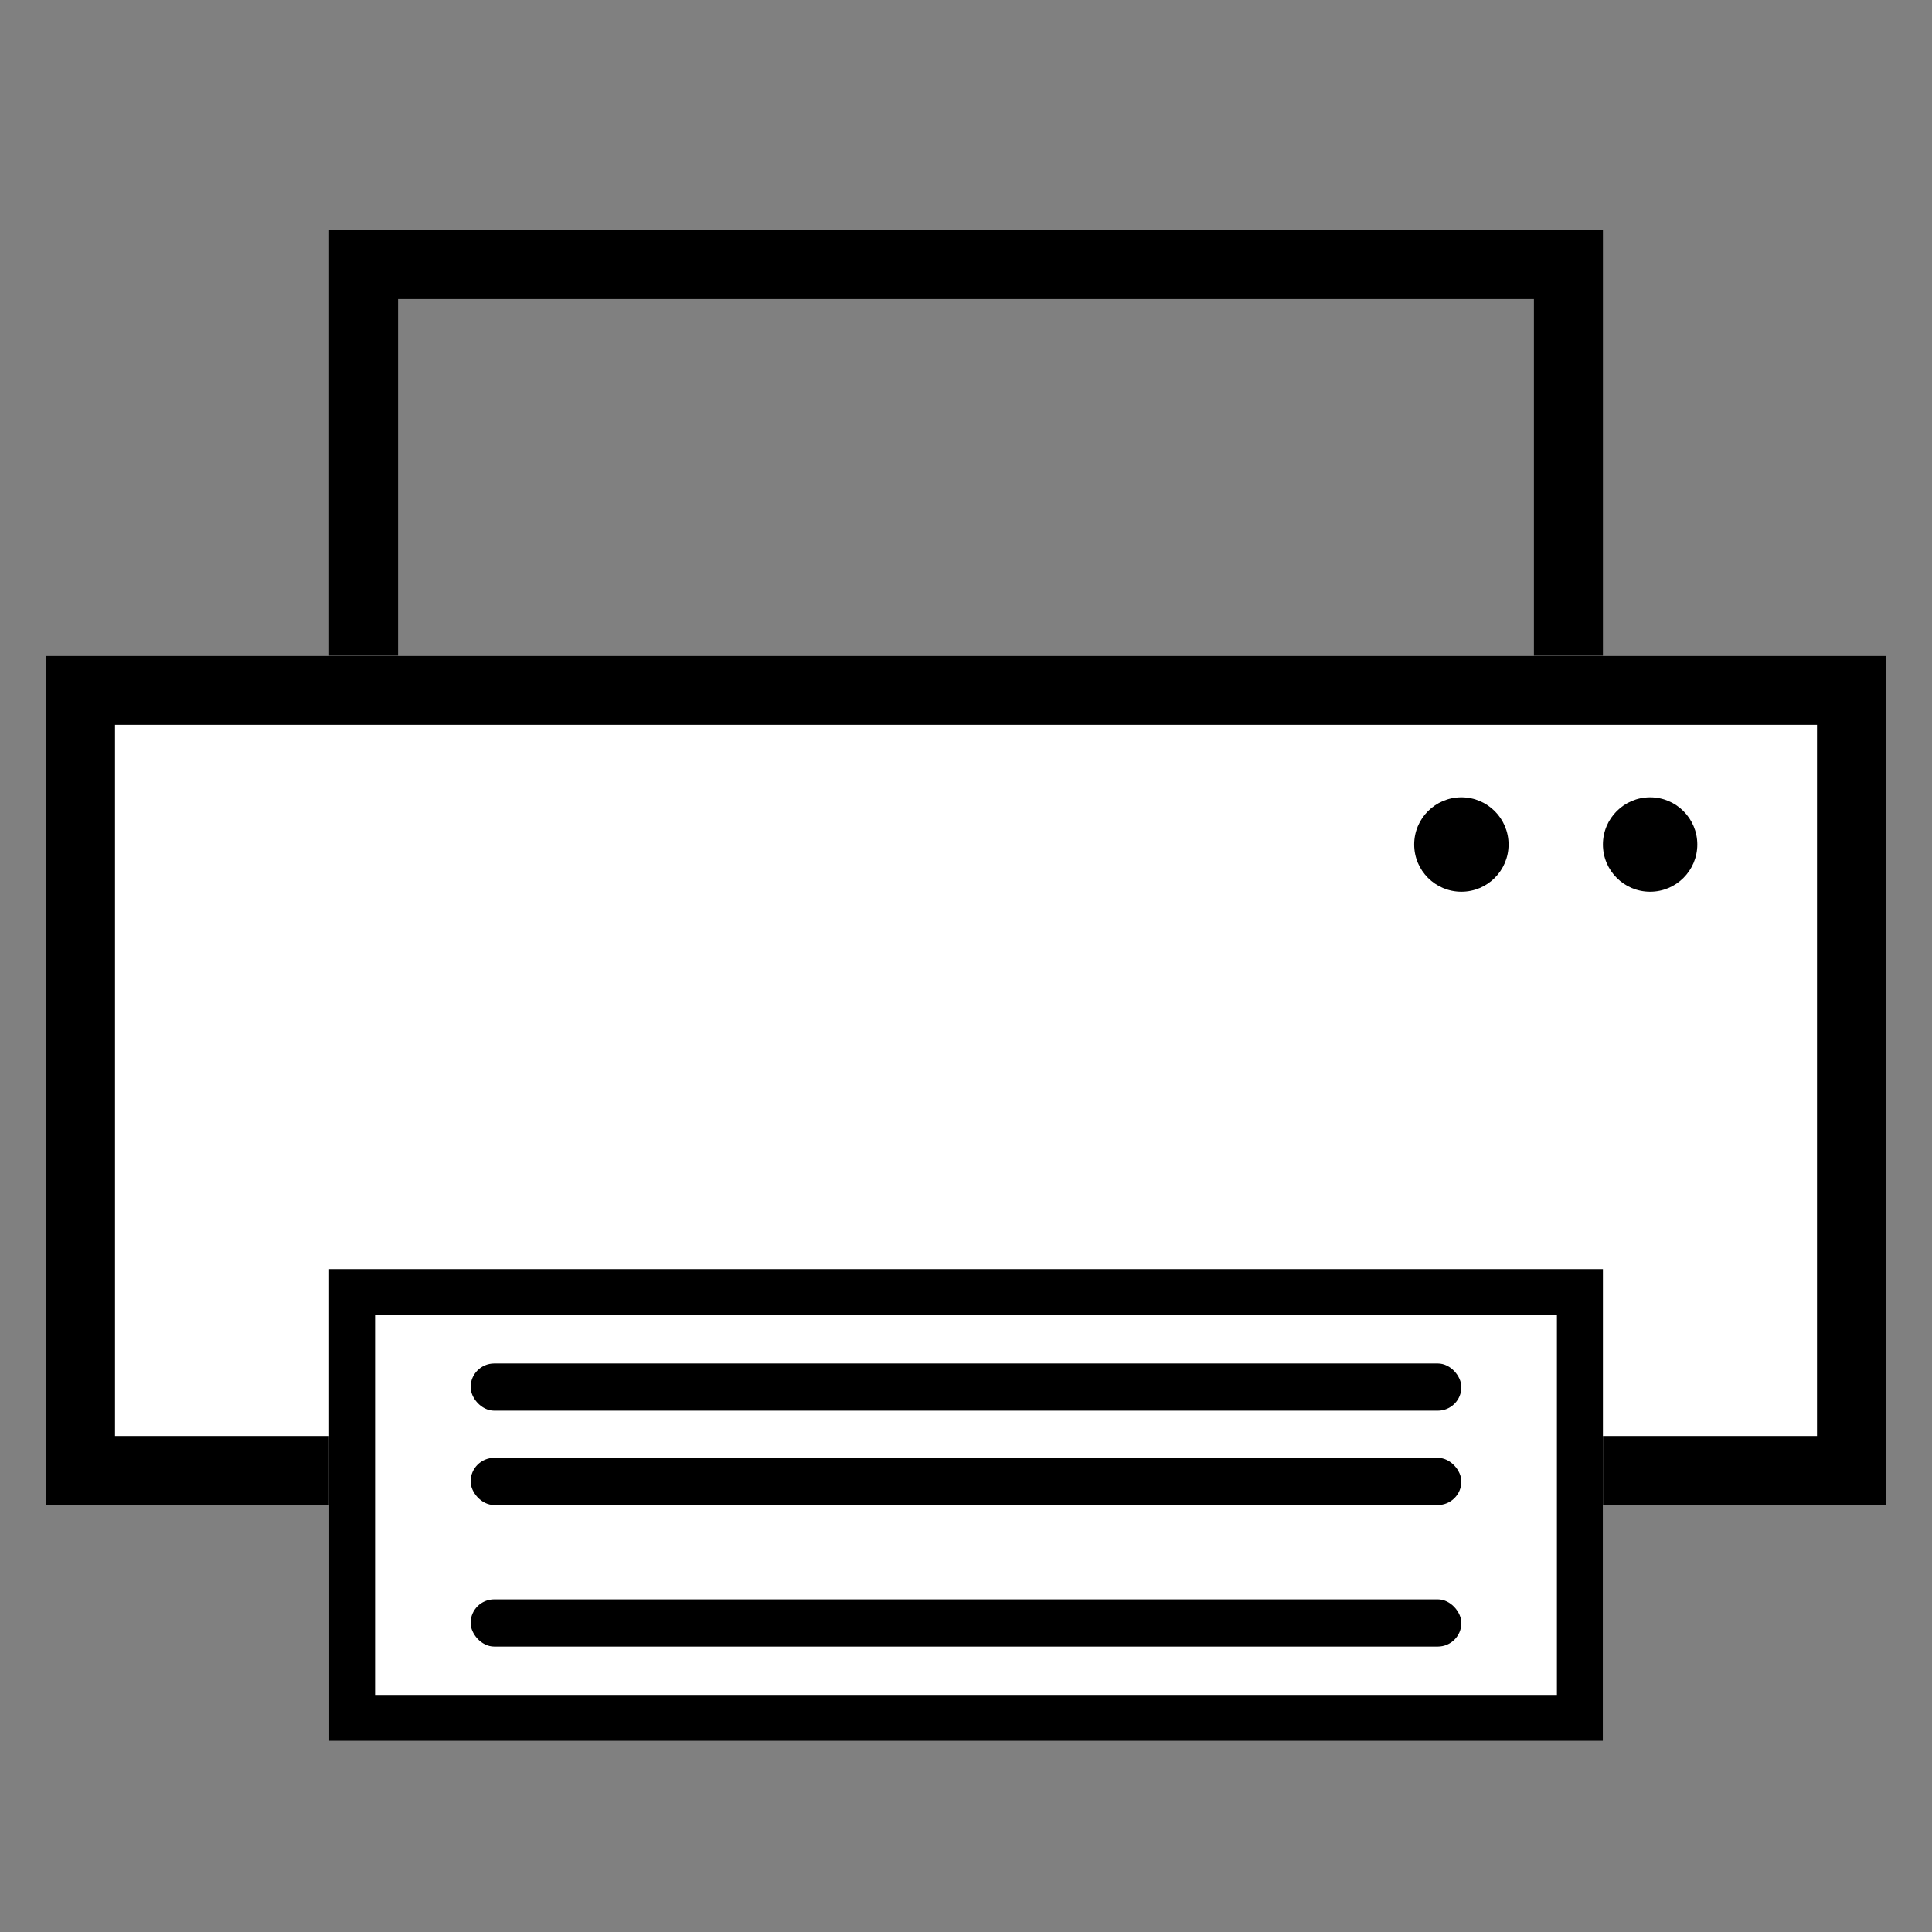 <svg xmlns="http://www.w3.org/2000/svg" xmlns:xlink="http://www.w3.org/1999/xlink" width="42" height="42" viewBox="0 0 42 42">
    <rect x="0" y="0" width="42" height="42" fill="#808080" stroke="none"/>
    <defs>
        <path id="a" d="M0 9.256h40v18.462H0z"/>
        <path id="b" d="M6.154 22.59h27.692v10.256H6.154z"/>
    </defs>
    <g fill="none" fill-rule="evenodd">
        <g transform="translate(1 5)">
            <path stroke="#000" stroke-width="1.5" d="M6.904.75h26.192v9.782H6.904z"/>
            <use fill="#FFF" xlink:href="#a"/>
            <path stroke="#000" stroke-width="1.5" d="M.75 10.006h38.5v16.962H.75z"/>
            <use fill="#FFF" xlink:href="#b"/>
            <path stroke="#000" d="M6.654 23.09h26.692v9.256H6.654z"/>
            <circle cx="34.872" cy="13.359" r="1.026" fill="#000"/>
            <circle cx="30.769" cy="13.359" r="1.026" fill="#000"/>
            <rect width="21.538" height="1.026" x="9.231" y="24.641" fill="#000" rx=".513"/>
            <rect width="21.538" height="1.026" x="9.231" y="26.692" fill="#000" rx=".513"/>
            <rect width="21.538" height="1.026" x="9.231" y="29.769" fill="#000" rx=".513"/>
        </g>
        <path d="M0 0h42v42H0z"/>
    </g>
</svg>

